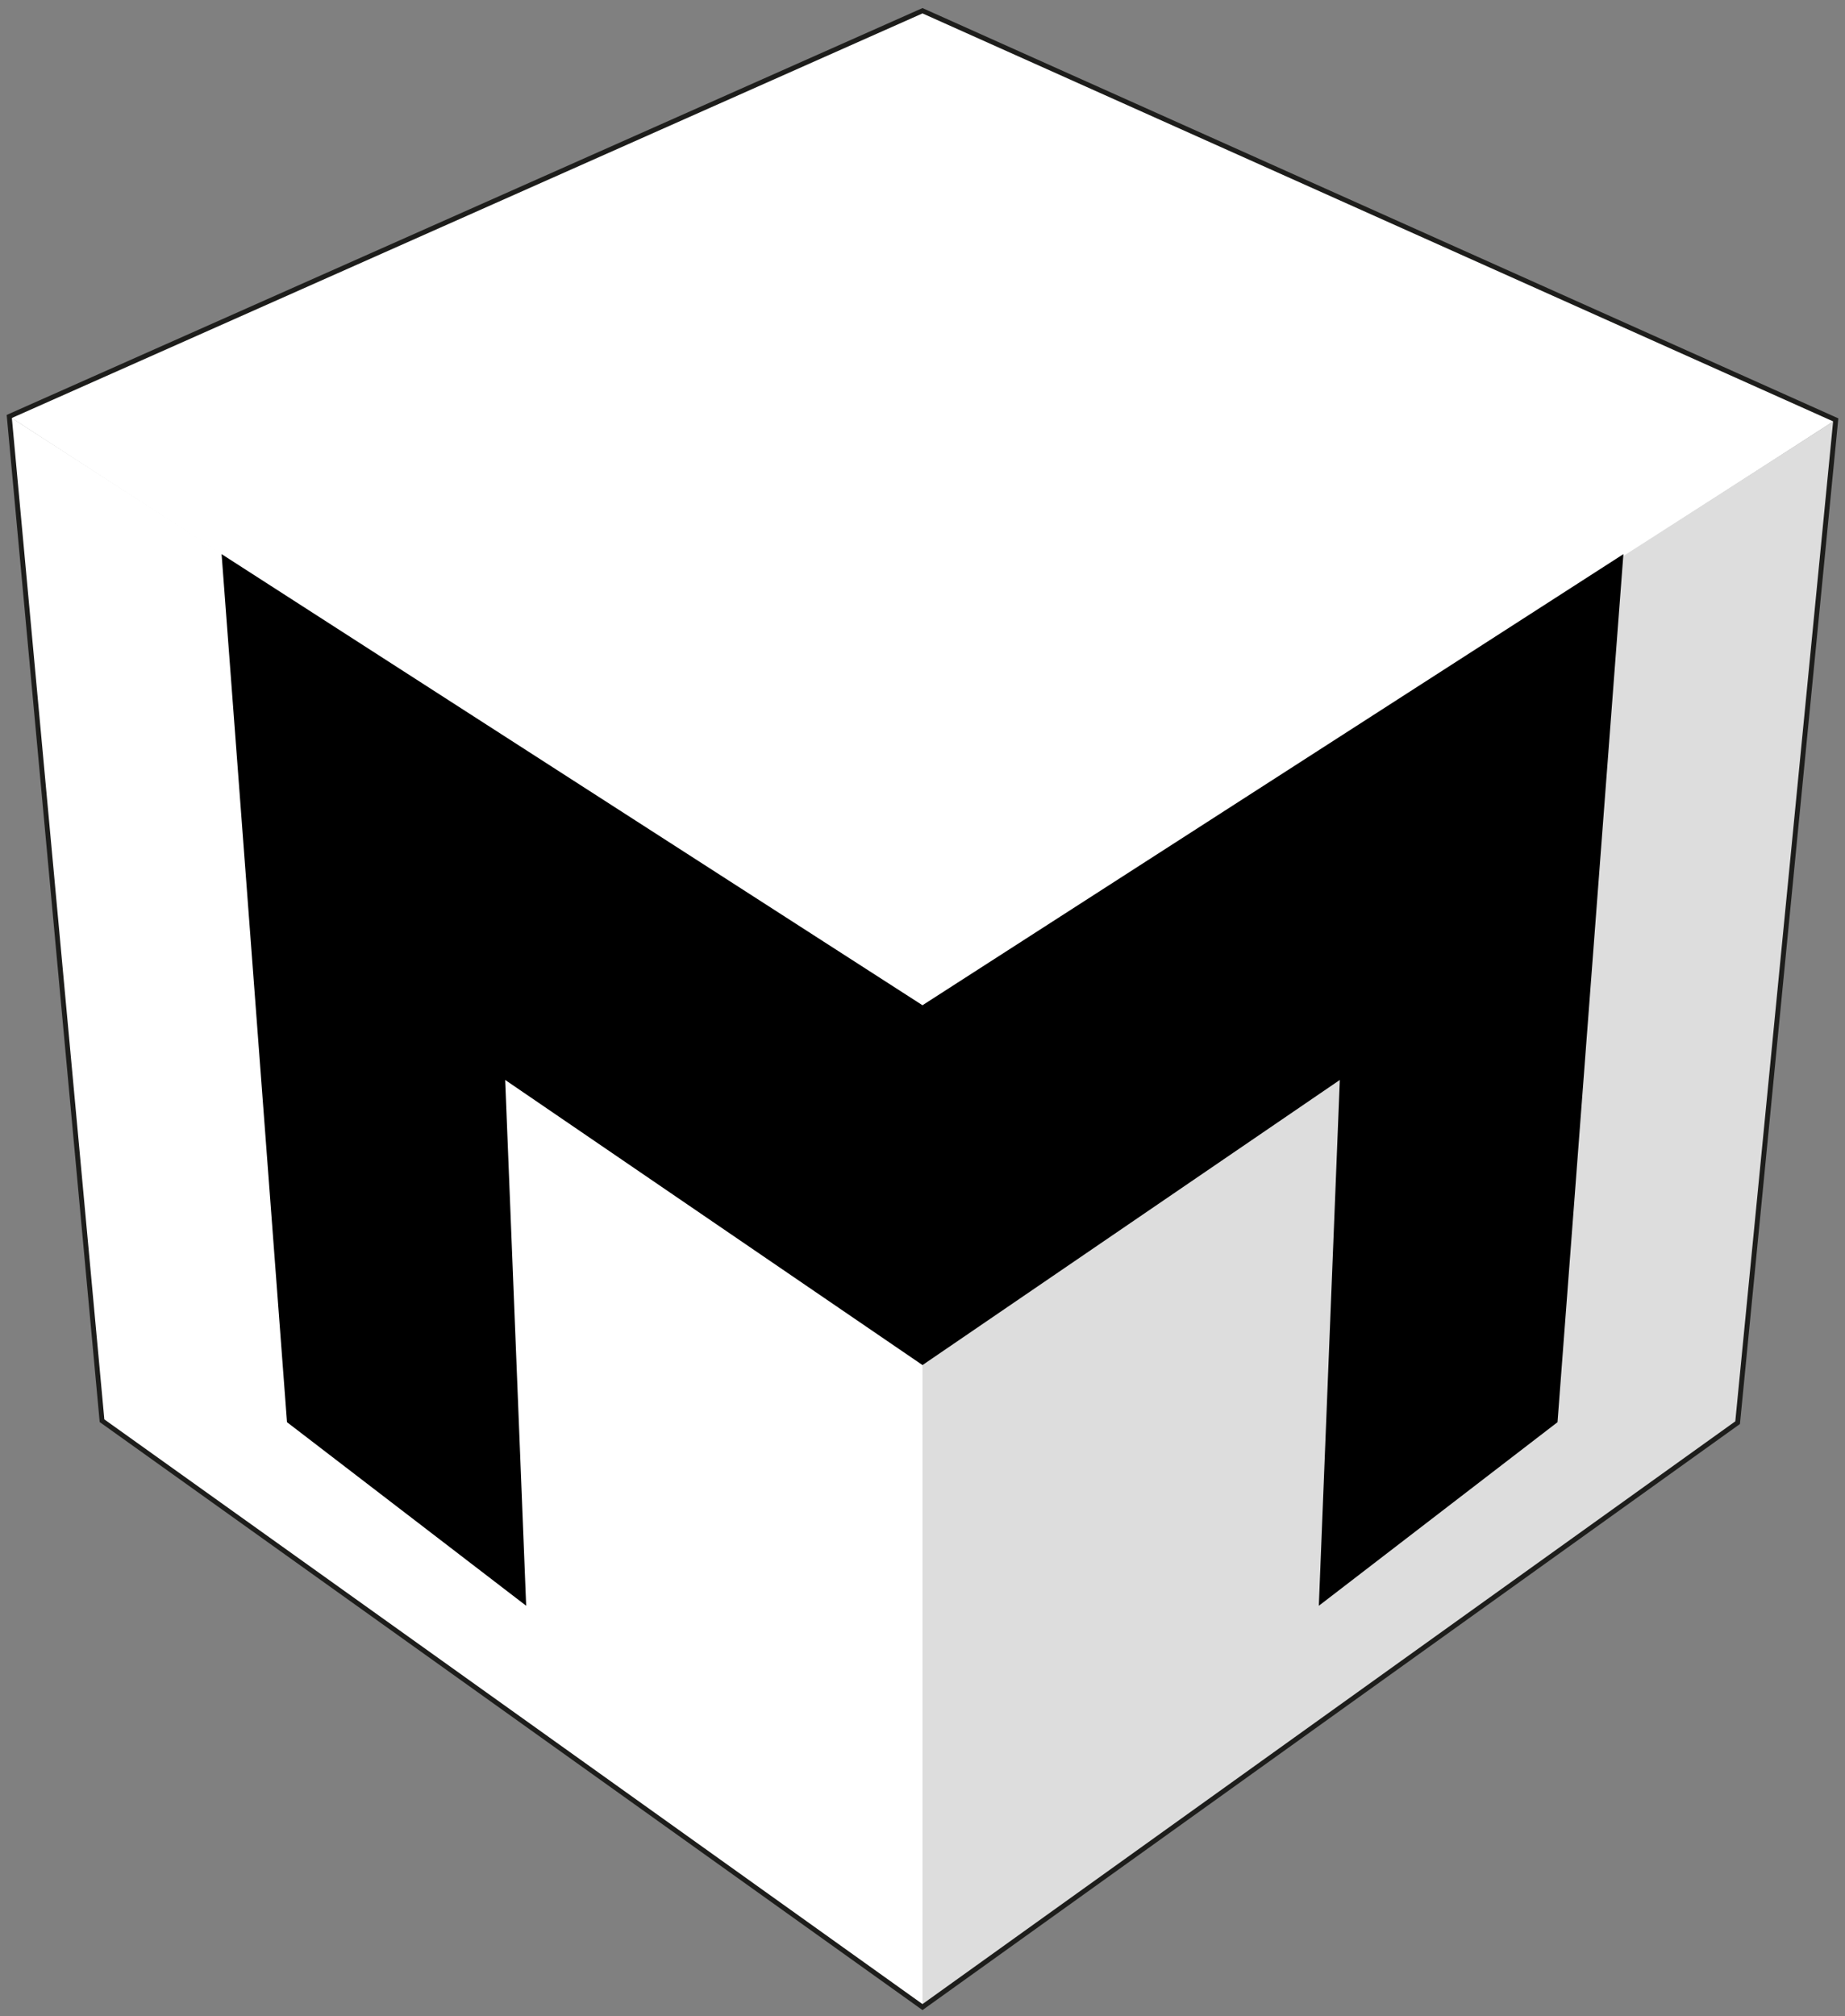<?xml version="1.0" encoding="utf-8"?>
<!-- Generator: Adobe Illustrator 24.2.3, SVG Export Plug-In . SVG Version: 6.00 Build 0)  -->
<svg version="1.1" id="Warstwa_1" xmlns="http://www.w3.org/2000/svg" xmlns:xlink="http://www.w3.org/1999/xlink" x="0px" y="0px"
	 viewBox="0 0 378 413" style="enable-background:new 0 0 378 413;" xml:space="preserve">
<rect x="0" y="0" width="378" height="413" fill="#808080" stroke="none"/>
<style type="text/css">
	.st0{fill:#FFFFFF;}
	.st1{fill:#DDDDDD;}
	.st2{fill:none;stroke:#1D1D1B;stroke-miterlimit:10;}
	.st3{fill:#FFFFFF;stroke:#1D1D1B;}
</style>
<polygon class="st0" points="188.9,2.2 376.1,86 189,206.6 1.9,85.3 "/>
<polygon class="st1" points="189,411.1 189,205.9 376.1,86 356,291.4 "/>
<polygon class="st0" points="1.9,85.3 189,205.9 189,411.1 20.9,291 "/>
<polygon class="st2" points="189,2.2 376.1,86 356,291.4 189,411.1 20.9,291 1.9,85.3 "/>
<path class="st3" d="M189,206.6"/>
<path class="st3" d="M189,263.4"/>
<polygon points="189,205.9 45.4,113.5 58.8,291.3 107.8,328.9 103.5,221.2 189,279.6 "/>
<polygon points="189,205.9 332.6,113.5 319.1,291.3 270.2,328.9 274.5,221.2 189,279.6 "/>
</svg>
